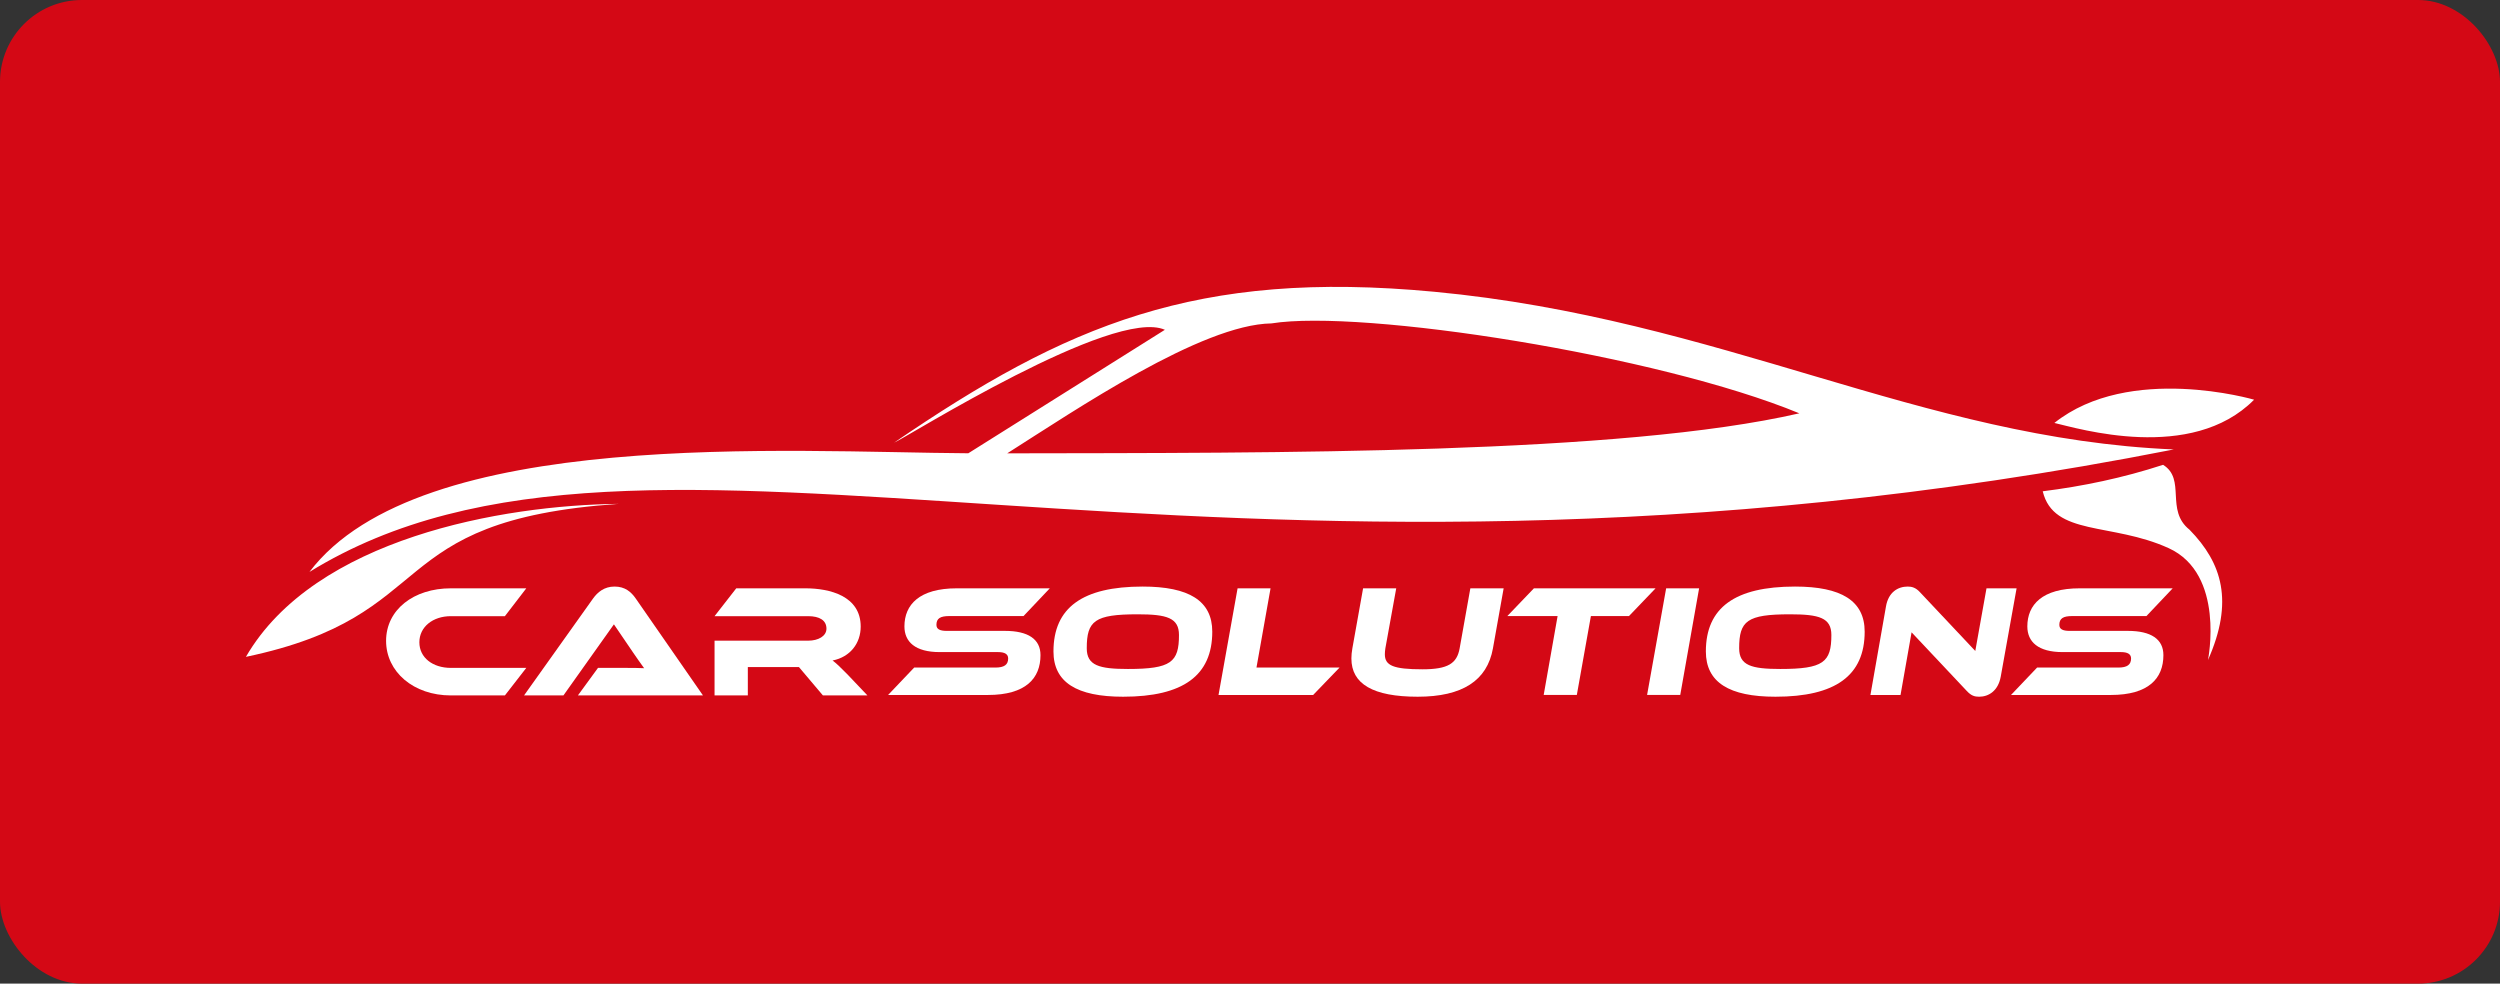 <svg width="122" height="48" viewBox="0 0 122 48" fill="none" xmlns="http://www.w3.org/2000/svg">
<rect x="0" y="0" width="122" height="48" fill="#333333" stroke="none"/>
<rect width="122" height="48" rx="4" fill="#D40815"/>
<path d="M43.63 21.603C44.254 21.341 54.34 14.977 56.846 16.094L47.253 22.12C38.505 22.066 20.483 20.815 15.101 27.911C31.654 17.718 58.118 31.377 106.081 21.933C93.721 21.413 83.996 15.558 69.992 14.238C58.375 13.144 52.045 15.855 43.63 21.603ZM99.685 23.975C101.643 23.73 103.6 23.322 105.558 22.683C106.695 23.386 105.652 24.898 106.849 25.85C108.445 27.481 109.018 29.356 107.749 32.21C107.749 32.21 108.609 28.011 105.825 26.747C103.042 25.484 100.217 26.176 99.685 23.975ZM100.253 20.64C101.393 20.9 106.943 22.598 110 19.505C110 19.505 103.919 17.72 100.253 20.64ZM12 32.055C15.354 26.267 24.52 24.649 30.187 24.589C18.458 25.399 21.679 30.024 12 32.055ZM49.152 22.123C52.495 20.003 58.635 15.833 62.048 15.782C66.449 15.075 80.914 17.323 87.808 20.17C79.089 22.176 62.39 22.098 49.152 22.123Z" fill="white"/>
<path d="M25.683 32.593L24.639 33.937H22.003C20.183 33.937 18.841 32.788 18.841 31.273C18.841 29.757 20.183 28.71 22.003 28.71H25.683L24.639 30.069H22.003C21.124 30.069 20.465 30.593 20.465 31.343C20.465 32.093 21.117 32.593 22.003 32.593H25.683Z" fill="white"/>
<path d="M28.201 33.937L29.182 32.593H30.5C30.814 32.593 31.183 32.593 31.433 32.608C31.292 32.421 31.073 32.101 30.9 31.851L29.959 30.468L27.495 33.937H25.573L28.939 29.21C29.158 28.906 29.48 28.624 29.99 28.624C30.5 28.624 30.798 28.882 31.026 29.21L34.305 33.937L28.201 33.937Z" fill="white"/>
<path d="M42.331 33.937H40.158L38.989 32.554H36.494V33.937H34.87V31.265H39.437C39.939 31.265 40.331 31.038 40.331 30.679C40.331 30.272 39.993 30.069 39.437 30.069H34.87L35.929 28.71H39.303C40.495 28.71 42.002 29.085 42.002 30.577C42.002 31.39 41.492 32.062 40.629 32.233C40.809 32.366 41.006 32.553 41.366 32.921L42.331 33.937Z" fill="white"/>
<path d="M49.041 30.787C50.174 30.787 50.776 31.192 50.776 31.97C50.776 33.098 50.065 33.915 48.206 33.915H43.339L44.612 32.577H48.573C49.01 32.577 49.198 32.437 49.198 32.133C49.198 31.923 49.034 31.822 48.706 31.822H45.854C44.667 31.822 44.136 31.324 44.136 30.569C44.136 29.511 44.862 28.71 46.69 28.71H51.23L49.948 30.064H46.323C45.886 30.064 45.698 30.18 45.698 30.492C45.698 30.702 45.862 30.787 46.198 30.787L49.041 30.787Z" fill="white"/>
<path d="M59.159 30.826C59.159 32.965 57.737 34 54.808 34C52.55 34 51.409 33.3 51.409 31.791C51.409 29.651 52.831 28.624 55.761 28.624C58.019 28.624 59.159 29.317 59.159 30.826ZM57.534 30.989C57.534 30.149 56.941 29.978 55.519 29.978C53.417 29.978 53.034 30.297 53.034 31.635C53.034 32.475 53.636 32.646 55.042 32.646C57.144 32.646 57.534 32.319 57.534 30.989Z" fill="white"/>
<path d="M65.37 32.577L64.081 33.915H59.464L60.394 28.71H62.003L61.316 32.577L65.37 32.577Z" fill="white"/>
<path d="M72.855 31.643C72.573 33.214 71.362 34 69.183 34C67.003 34 65.948 33.377 65.948 32.133C65.948 31.977 65.964 31.814 65.995 31.643L66.519 28.71H68.136L67.605 31.643C67.589 31.752 67.581 31.845 67.581 31.93C67.581 32.475 67.987 32.662 69.417 32.662C70.667 32.662 71.097 32.374 71.23 31.643L71.753 28.71H73.378L72.855 31.643Z" fill="white"/>
<path d="M80.792 28.71L79.495 30.063H77.636L76.949 33.914H75.332L76.011 30.063H73.558L74.855 28.71H80.792Z" fill="white"/>
<path d="M81.996 33.914H80.378L81.308 28.71H82.917L81.996 33.914Z" fill="white"/>
<path d="M90.996 30.826C90.996 32.965 89.574 34 86.644 34C84.386 34 83.246 33.3 83.246 31.791C83.246 29.651 84.668 28.624 87.597 28.624C89.855 28.624 90.996 29.317 90.996 30.826ZM89.371 30.989C89.371 30.149 88.777 29.978 87.355 29.978C85.253 29.978 84.871 30.297 84.871 31.635C84.871 32.475 85.472 32.646 86.879 32.646C88.98 32.646 89.371 32.319 89.371 30.989Z" fill="white"/>
<path d="M95.98 33.72L93.285 30.857L92.746 33.915H91.277L92.035 29.597C92.152 28.904 92.613 28.624 93.097 28.624C93.293 28.624 93.488 28.671 93.699 28.904L96.394 31.767L96.941 28.709H98.41L97.636 33.02C97.511 33.712 97.05 34 96.582 34C96.363 34 96.198 33.954 95.98 33.72Z" fill="white"/>
<path d="M103.84 30.787C104.973 30.787 105.574 31.192 105.574 31.97C105.574 33.098 104.863 33.915 103.004 33.915H98.137L99.41 32.577H103.371C103.808 32.577 103.996 32.437 103.996 32.133C103.996 31.923 103.832 31.822 103.504 31.822H100.652C99.465 31.822 98.934 31.324 98.934 30.569C98.934 29.511 99.66 28.71 101.489 28.71H106.028L104.746 30.064H101.121C100.684 30.064 100.496 30.18 100.496 30.492C100.496 30.702 100.66 30.787 100.996 30.787L103.84 30.787Z" fill="white"/>
</svg>
